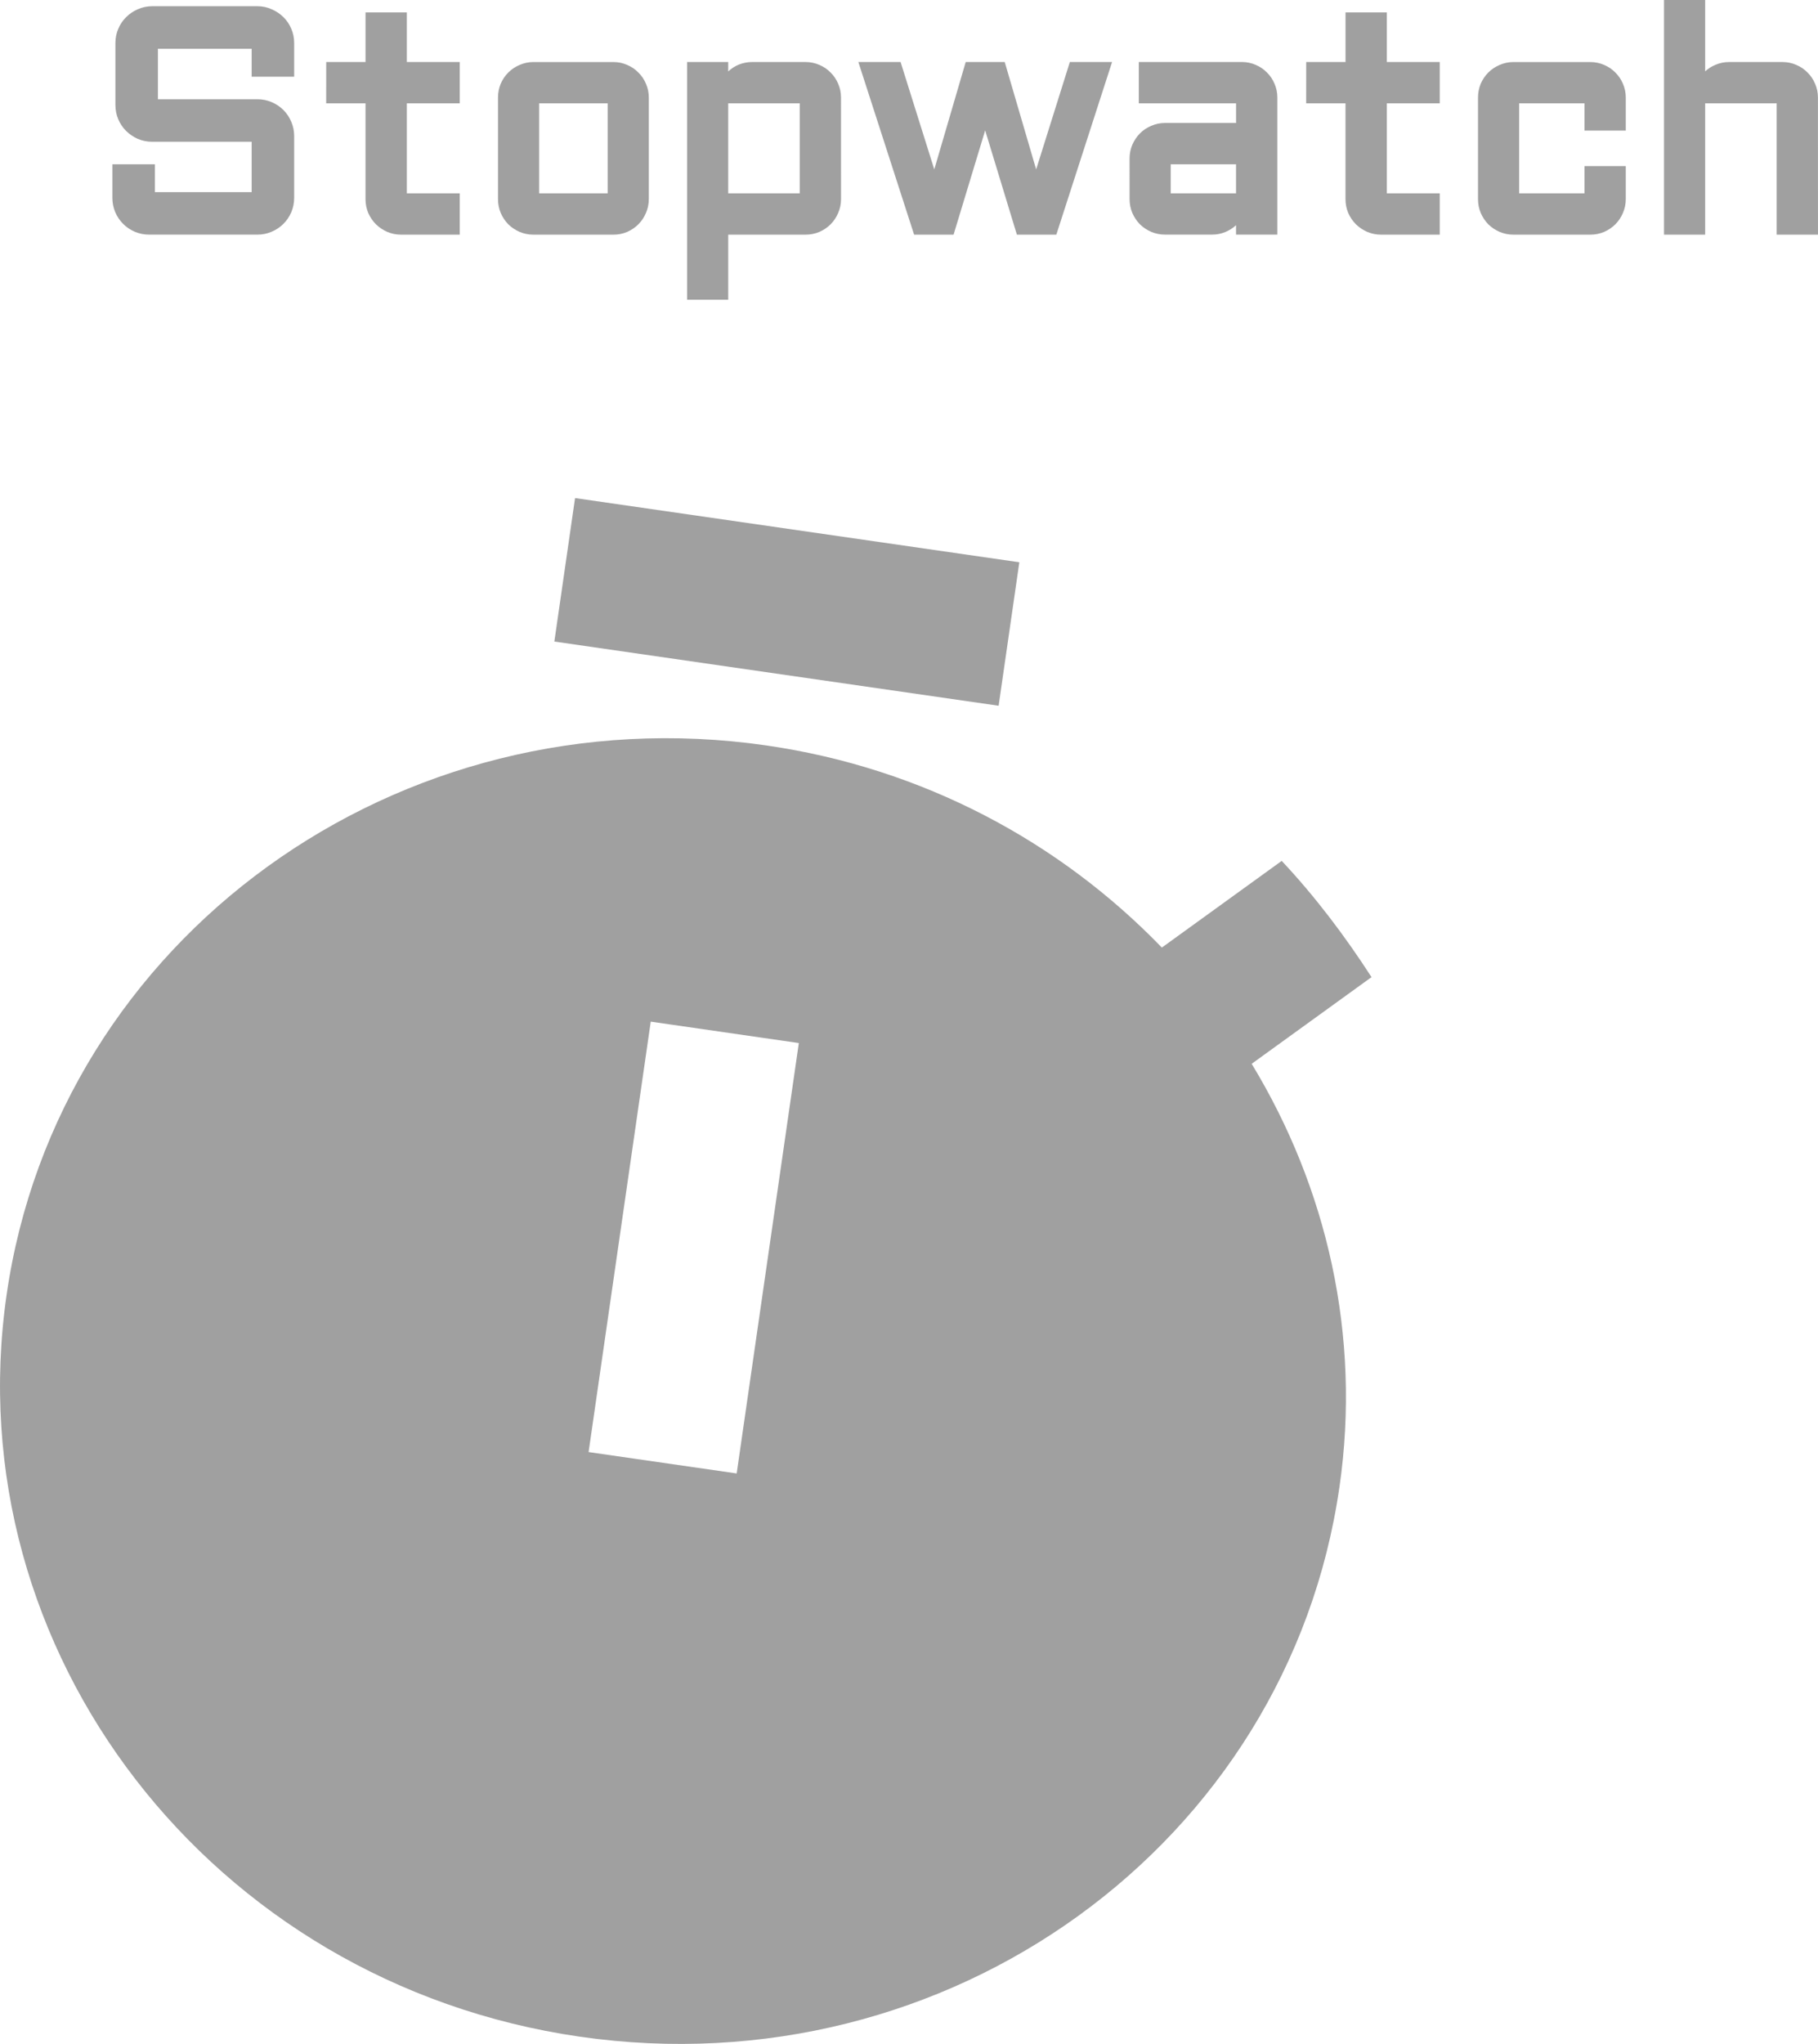 <svg version="1.1" xmlns="http://www.w3.org/2000/svg" xmlns:xlink="http://www.w3.org/1999/xlink" width="79.01" height="88.804" viewBox="0,0,79.01,88.804"><g transform="translate(-210.198,-136.359)"><g data-paper-data="{&quot;isPaintingLayer&quot;:true}" fill="#a0a0a0" fill-rule="nonzero" stroke-linecap="butt" stroke-linejoin="miter" stroke-miterlimit="10" stroke-dasharray="" stroke-dashoffset="0" style="mix-blend-mode: normal"><path d="M216.811,142.268c-0.184,0 -0.359,-0.035 -0.526,-0.105c-0.162,-0.074 -0.305,-0.171 -0.427,-0.289c-0.123,-0.123 -0.219,-0.265 -0.289,-0.427c-0.07,-0.166 -0.105,-0.342 -0.105,-0.526v-2.695c0,-0.184 0.035,-0.357 0.105,-0.519c0.07,-0.167 0.167,-0.309 0.289,-0.427c0.123,-0.123 0.265,-0.219 0.427,-0.289c0.167,-0.074 0.342,-0.112 0.526,-0.112h4.574c0.184,0 0.357,0.037 0.519,0.112c0.166,0.07 0.311,0.167 0.434,0.289c0.123,0.118 0.219,0.261 0.289,0.427c0.07,0.162 0.105,0.335 0.105,0.519v1.216h-1.347v-1.216h-4.574v2.695h4.574c0.184,0 0.357,0.035 0.519,0.105c0.166,0.07 0.311,0.166 0.434,0.289c0.123,0.123 0.219,0.267 0.289,0.434c0.07,0.162 0.105,0.335 0.105,0.519v2.688c0,0.184 -0.035,0.359 -0.105,0.526c-0.07,0.162 -0.166,0.304 -0.289,0.427c-0.123,0.123 -0.267,0.219 -0.434,0.289c-0.162,0.07 -0.335,0.105 -0.519,0.105h-4.706c-0.184,0 -0.359,-0.035 -0.526,-0.105c-0.162,-0.07 -0.305,-0.166 -0.427,-0.289c-0.123,-0.123 -0.219,-0.265 -0.289,-0.427c-0.07,-0.167 -0.105,-0.342 -0.105,-0.526v-1.209h1.347v1.209h4.706v-2.688zM224.625,139.304h1.709v-2.156h1.295v2.156h2.3v1.295h-2.3v4.41h2.3v1.295h-2.3c-0.175,0 -0.342,-0.033 -0.5,-0.099c-0.158,-0.07 -0.296,-0.162 -0.414,-0.276c-0.118,-0.118 -0.212,-0.256 -0.283,-0.414c-0.066,-0.158 -0.099,-0.326 -0.099,-0.506v-4.41h-1.709zM238.145,145.009c0,0.18 -0.035,0.348 -0.105,0.506c-0.066,0.158 -0.158,0.296 -0.276,0.414c-0.114,0.114 -0.25,0.206 -0.407,0.276c-0.153,0.066 -0.32,0.099 -0.5,0.099h-3.477c-0.175,0 -0.342,-0.033 -0.5,-0.099c-0.158,-0.07 -0.296,-0.162 -0.414,-0.276c-0.114,-0.118 -0.206,-0.256 -0.276,-0.414c-0.066,-0.158 -0.099,-0.326 -0.099,-0.506v-4.41c0,-0.18 0.033,-0.348 0.099,-0.506c0.07,-0.158 0.162,-0.294 0.276,-0.407c0.118,-0.118 0.256,-0.21 0.414,-0.276c0.158,-0.07 0.324,-0.105 0.5,-0.105h3.477c0.18,0 0.346,0.035 0.5,0.105c0.158,0.066 0.294,0.158 0.407,0.276c0.118,0.114 0.21,0.25 0.276,0.407c0.07,0.158 0.105,0.326 0.105,0.506zM233.38,140.599v4.41h3.477v-4.41zM246.499,145.009c0,0.18 -0.035,0.348 -0.105,0.506c-0.066,0.158 -0.158,0.296 -0.276,0.414c-0.114,0.114 -0.25,0.206 -0.407,0.276c-0.158,0.066 -0.326,0.099 -0.506,0.099h-3.608v2.826h-1.288v-9.826h1.288v1.183c0.013,-0.167 0.057,-0.32 0.131,-0.46c0.074,-0.145 0.169,-0.269 0.283,-0.375c0.114,-0.11 0.245,-0.195 0.394,-0.256c0.153,-0.061 0.316,-0.092 0.486,-0.092h2.313c0.18,0 0.348,0.035 0.506,0.105c0.158,0.066 0.294,0.158 0.407,0.276c0.118,0.114 0.21,0.25 0.276,0.407c0.07,0.158 0.105,0.326 0.105,0.506zM245.204,145.009v-4.41h-3.608v4.41zM250.107,146.304l-2.261,-7h1.308l1.656,5.278l1.545,-5.278h1.321l1.545,5.278l1.656,-5.278h1.308l-2.261,7h-1.347l-1.564,-5.14l-1.558,5.14zM259.539,143.247c0,-0.18 0.033,-0.346 0.099,-0.5c0.07,-0.158 0.162,-0.296 0.276,-0.414c0.118,-0.118 0.256,-0.21 0.414,-0.276c0.158,-0.07 0.324,-0.105 0.5,-0.105h3.339v-1.354h-4.226v-1.295h4.226c0.18,0 0.348,0.035 0.506,0.105c0.158,0.066 0.294,0.158 0.407,0.276c0.118,0.114 0.21,0.25 0.276,0.407c0.07,0.158 0.105,0.326 0.105,0.506v5.705h-1.295v-1.183c-0.013,0.162 -0.057,0.316 -0.131,0.46c-0.075,0.145 -0.171,0.272 -0.289,0.381c-0.114,0.105 -0.245,0.188 -0.394,0.25c-0.149,0.061 -0.307,0.092 -0.473,0.092h-2.051c-0.175,0 -0.342,-0.033 -0.5,-0.099c-0.158,-0.07 -0.296,-0.162 -0.414,-0.276c-0.114,-0.118 -0.206,-0.256 -0.276,-0.414c-0.066,-0.158 -0.099,-0.326 -0.099,-0.506zM260.827,145.009h3.339v-1.761h-3.339zM267.215,139.304h1.709v-2.156h1.295v2.156h2.3v1.295h-2.3v4.41h2.3v1.295h-2.3c-0.175,0 -0.342,-0.033 -0.5,-0.099c-0.158,-0.07 -0.296,-0.162 -0.414,-0.276c-0.118,-0.118 -0.212,-0.256 -0.283,-0.414c-0.066,-0.158 -0.099,-0.326 -0.099,-0.506v-4.41h-1.709zM275.97,140.599v4.41h3.339v-1.183h1.295v1.183c0,0.18 -0.035,0.348 -0.105,0.506c-0.066,0.158 -0.158,0.296 -0.276,0.414c-0.114,0.114 -0.25,0.206 -0.407,0.276c-0.158,0.066 -0.326,0.099 -0.506,0.099h-3.339c-0.175,0 -0.342,-0.033 -0.5,-0.099c-0.158,-0.07 -0.296,-0.162 -0.414,-0.276c-0.114,-0.118 -0.206,-0.256 -0.276,-0.414c-0.066,-0.158 -0.099,-0.326 -0.099,-0.506v-4.41c0,-0.18 0.033,-0.348 0.099,-0.506c0.07,-0.158 0.162,-0.294 0.276,-0.407c0.118,-0.118 0.256,-0.21 0.414,-0.276c0.158,-0.07 0.324,-0.105 0.5,-0.105h3.339c0.18,0 0.348,0.035 0.506,0.105c0.158,0.066 0.294,0.158 0.407,0.276c0.118,0.114 0.21,0.25 0.276,0.407c0.07,0.158 0.105,0.326 0.105,0.506v1.183h-1.295v-1.183zM288.957,146.304h-1.295v-5.705h-3.608v5.705h-1.288v-9.694h1.288v3.93c0.009,-0.171 0.048,-0.331 0.118,-0.48c0.07,-0.153 0.162,-0.285 0.276,-0.394c0.118,-0.114 0.254,-0.202 0.407,-0.263c0.153,-0.066 0.318,-0.099 0.493,-0.099h2.313c0.18,0 0.348,0.035 0.506,0.105c0.158,0.066 0.294,0.158 0.407,0.276c0.118,0.114 0.21,0.25 0.276,0.407c0.07,0.158 0.105,0.326 0.105,0.506z" stroke="#a0a0a0" stroke-width="0.5"/><g stroke="none" stroke-width="1"><path d="M253.598,167.022l-19.308,-2.789l0.9,-6.234l19.308,2.789z"/><path d="M268.408,200.98c-2.237,15.491 -16.988,26.183 -33.013,23.868c-16.026,-2.315 -27.148,-16.744 -24.91,-32.234c2.237,-15.491 17.02,-26.178 33.013,-23.868c6.822,0.985 12.764,4.198 17.194,8.783l5.209,-3.766c1.452,1.546 2.748,3.261 3.903,5.05l-5.209,3.766c3.265,5.372 4.768,11.793 3.814,18.401zM244.915,181.677l-6.436,-0.93l-2.701,18.701l6.436,0.929z"/></g></g></g></svg>